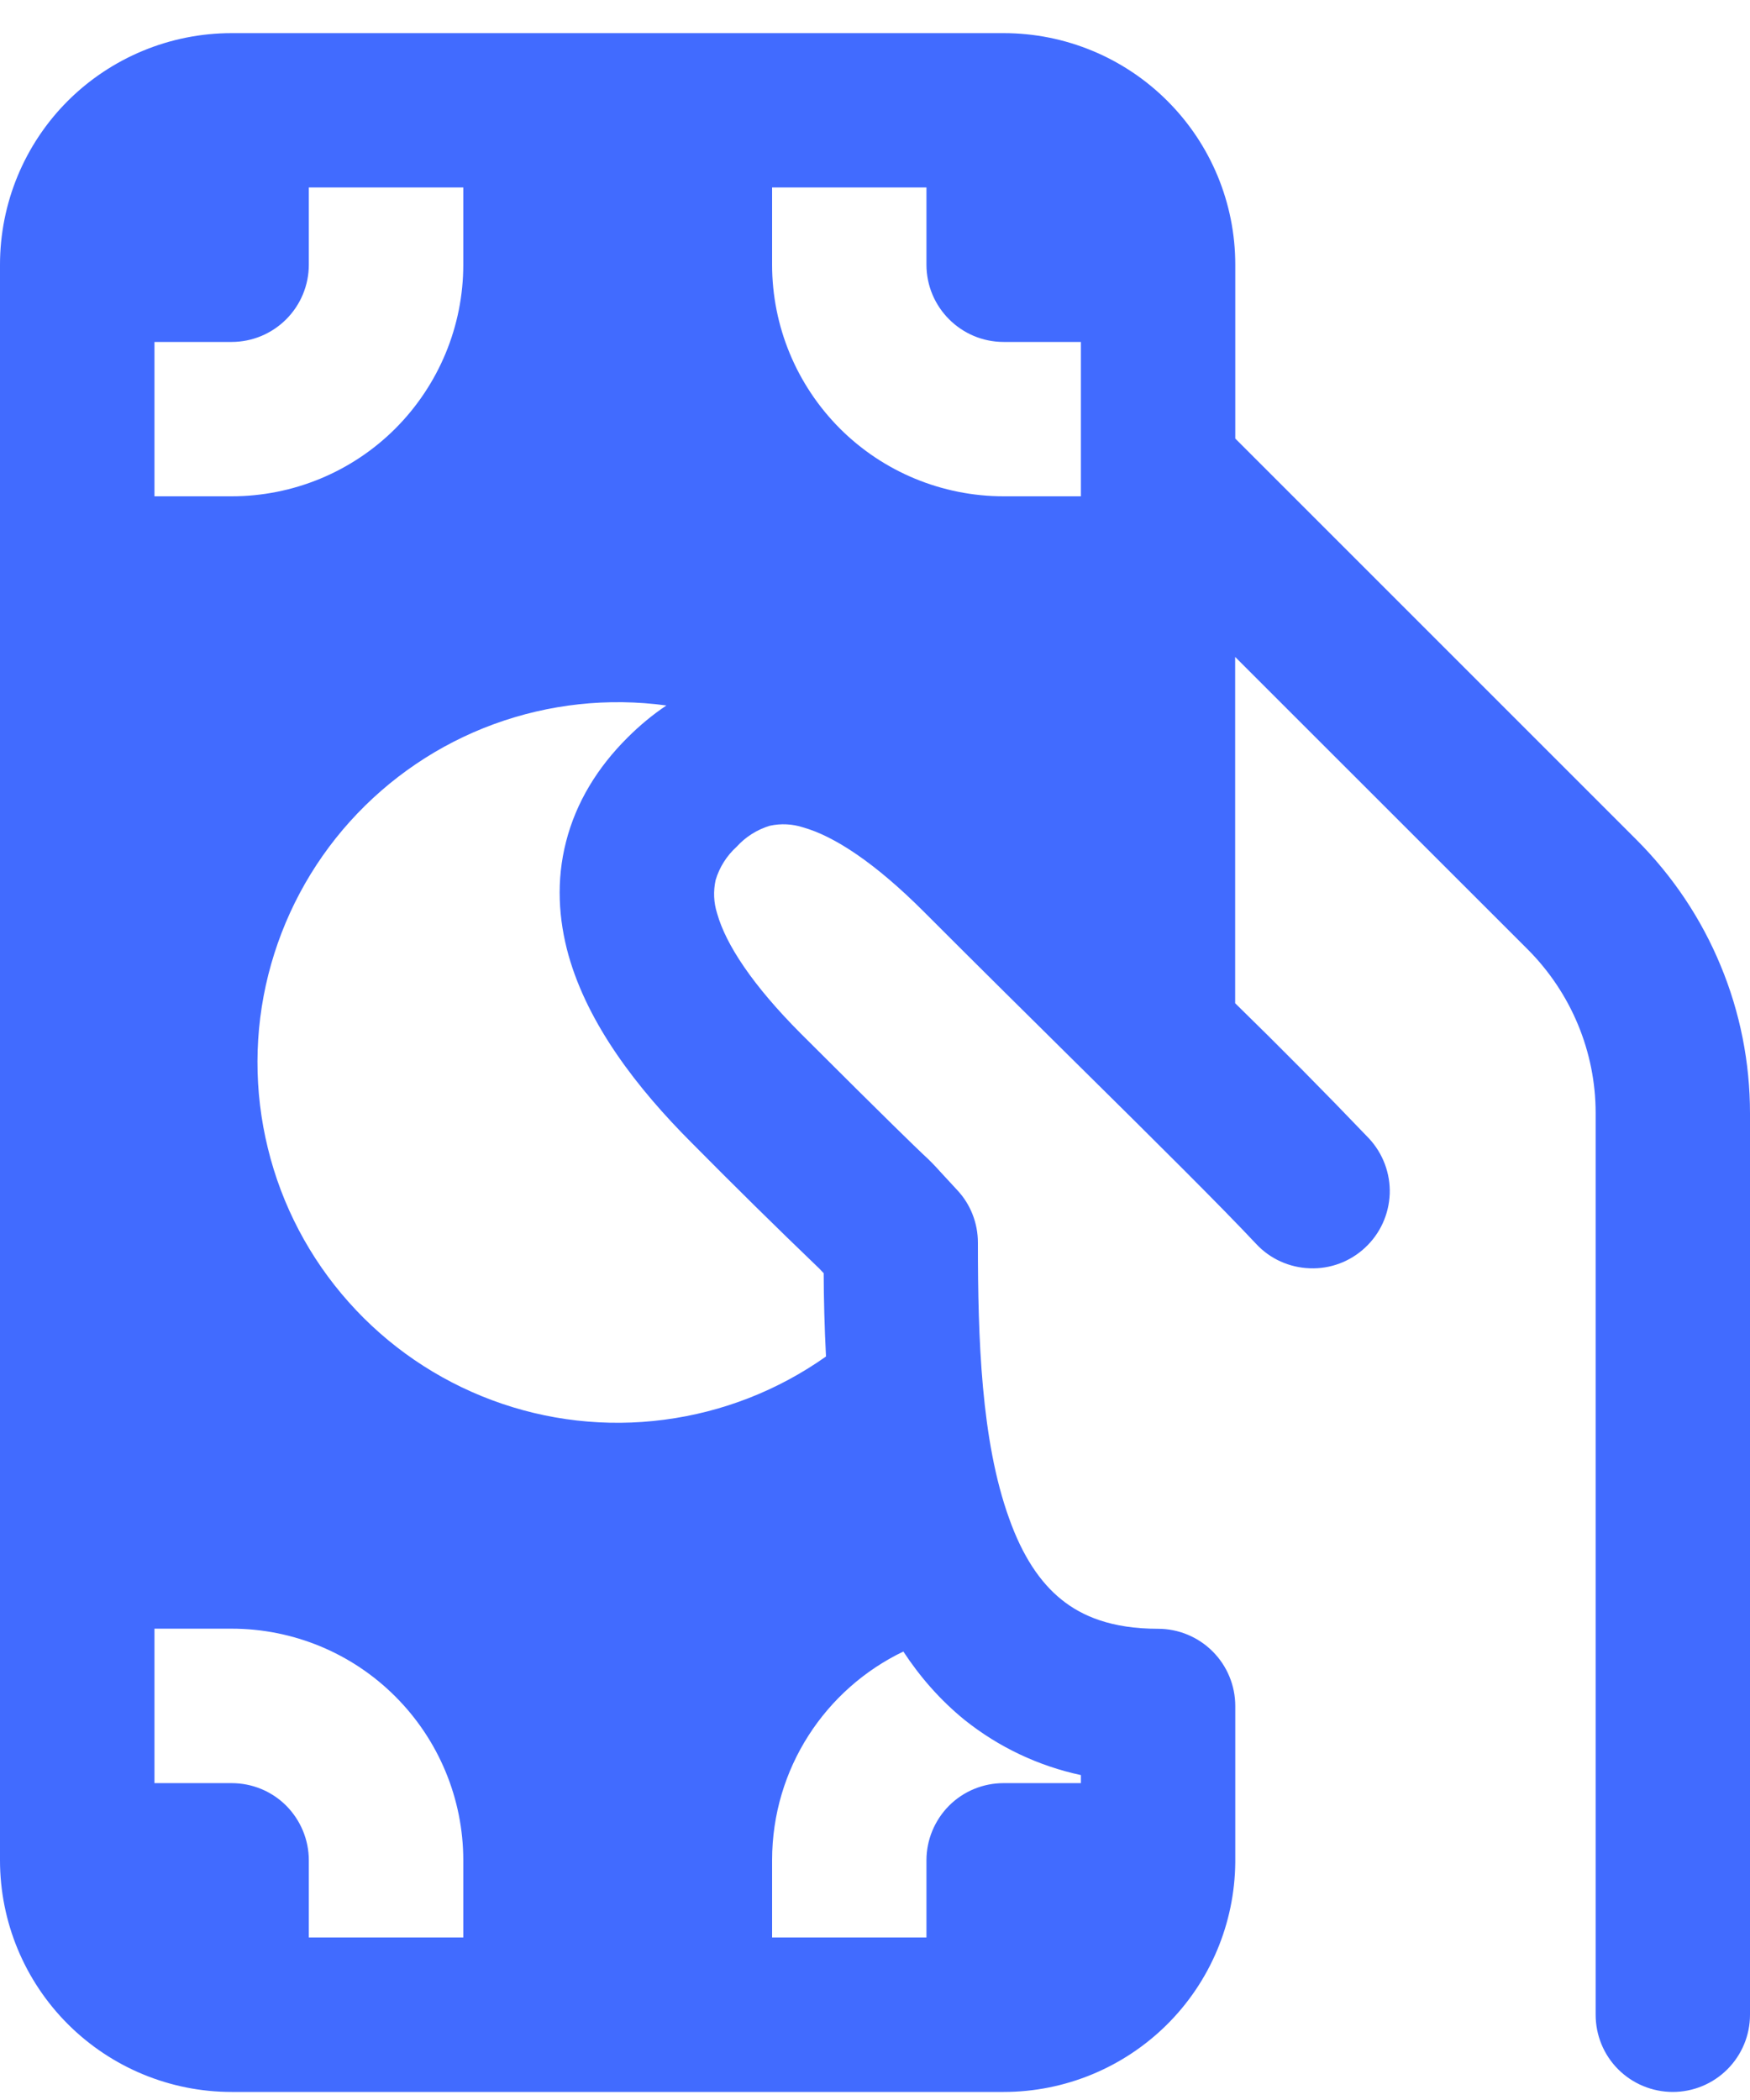 <svg width="15" height="18" viewBox="0 0 15 18" fill="none" xmlns="http://www.w3.org/2000/svg">
<path d="M1.985 0.284C1.459 0.284 0.954 0.493 0.581 0.865C0.209 1.237 0 1.742 0 2.269V15.945C0 16.472 0.209 16.977 0.581 17.349C0.954 17.722 1.459 17.931 1.985 17.931H8.603C9.126 17.931 9.628 17.724 10 17.356C10.372 16.988 10.583 16.487 10.588 15.964V14.623C10.588 14.447 10.518 14.279 10.394 14.155C10.27 14.031 10.102 13.961 9.926 13.961C9.526 13.961 9.274 13.852 9.1 13.712C8.916 13.565 8.764 13.337 8.65 13.016C8.409 12.35 8.382 11.472 8.382 10.651C8.382 10.484 8.319 10.322 8.204 10.2L8.059 10.043C8.012 9.99 7.962 9.939 7.909 9.891C7.844 9.829 7.645 9.639 6.865 8.86C6.452 8.446 6.222 8.097 6.147 7.83C6.117 7.737 6.113 7.638 6.134 7.543C6.167 7.433 6.229 7.335 6.314 7.258C6.391 7.173 6.489 7.111 6.598 7.078C6.693 7.057 6.792 7.062 6.884 7.092C7.151 7.167 7.501 7.397 7.915 7.811C8.391 8.288 8.843 8.734 9.248 9.135C9.919 9.798 10.46 10.335 10.766 10.661C10.885 10.79 11.051 10.865 11.227 10.871C11.402 10.878 11.573 10.814 11.701 10.694C11.83 10.574 11.905 10.409 11.912 10.233C11.918 10.058 11.854 9.887 11.734 9.758C11.359 9.366 10.976 8.979 10.587 8.599V5.631L13.095 8.138C13.467 8.511 13.677 9.015 13.677 9.541V17.269C13.677 17.445 13.746 17.613 13.87 17.737C13.994 17.861 14.163 17.931 14.338 17.931C14.514 17.931 14.682 17.861 14.806 17.737C14.93 17.613 15 17.445 15 17.269V9.542C15 9.108 14.915 8.677 14.748 8.276C14.582 7.874 14.338 7.51 14.031 7.202L10.588 3.759V2.268C10.588 1.742 10.379 1.237 10.006 0.865C9.634 0.493 9.129 0.284 8.603 0.284H1.985ZM8.27 14.744C8.561 14.976 8.901 15.137 9.265 15.215V15.284H8.603C8.427 15.284 8.259 15.353 8.135 15.477C8.011 15.602 7.941 15.77 7.941 15.945V16.607H6.618V15.945C6.618 15.158 7.076 14.476 7.743 14.156C7.884 14.371 8.058 14.572 8.27 14.744ZM7.06 10.912C7.061 11.136 7.067 11.377 7.08 11.627C6.669 11.918 6.193 12.104 5.694 12.169C5.195 12.235 4.687 12.177 4.216 12.001C3.744 11.825 3.322 11.536 2.988 11.16C2.653 10.784 2.415 10.331 2.296 9.842C2.176 9.353 2.177 8.842 2.3 8.354C2.423 7.866 2.663 7.415 3 7.041C3.337 6.667 3.76 6.38 4.233 6.207C4.706 6.034 5.213 5.979 5.712 6.047C5.594 6.126 5.483 6.218 5.378 6.323C5.12 6.58 4.938 6.878 4.852 7.214C4.766 7.549 4.787 7.879 4.873 8.188C5.041 8.782 5.46 9.327 5.929 9.796C6.289 10.16 6.652 10.518 7.021 10.872L7.024 10.875L7.056 10.909L7.06 10.912ZM2.647 1.607H3.971V2.269C3.971 2.796 3.761 3.3 3.389 3.673C3.017 4.045 2.512 4.254 1.985 4.254H1.324V2.931H1.985C2.161 2.931 2.329 2.861 2.453 2.737C2.577 2.613 2.647 2.445 2.647 2.269V1.607ZM6.618 1.607H7.941V2.269C7.941 2.634 8.238 2.931 8.603 2.931H9.265V4.254H8.603C8.076 4.254 7.571 4.045 7.199 3.673C6.827 3.3 6.618 2.796 6.618 2.269V1.607ZM3.971 16.607H2.647V15.945C2.647 15.77 2.577 15.602 2.453 15.477C2.329 15.353 2.161 15.284 1.985 15.284H1.324V13.96H1.985C2.512 13.96 3.017 14.169 3.389 14.542C3.761 14.914 3.971 15.419 3.971 15.945V16.607Z" fill="#416BFF"/>
</svg>
